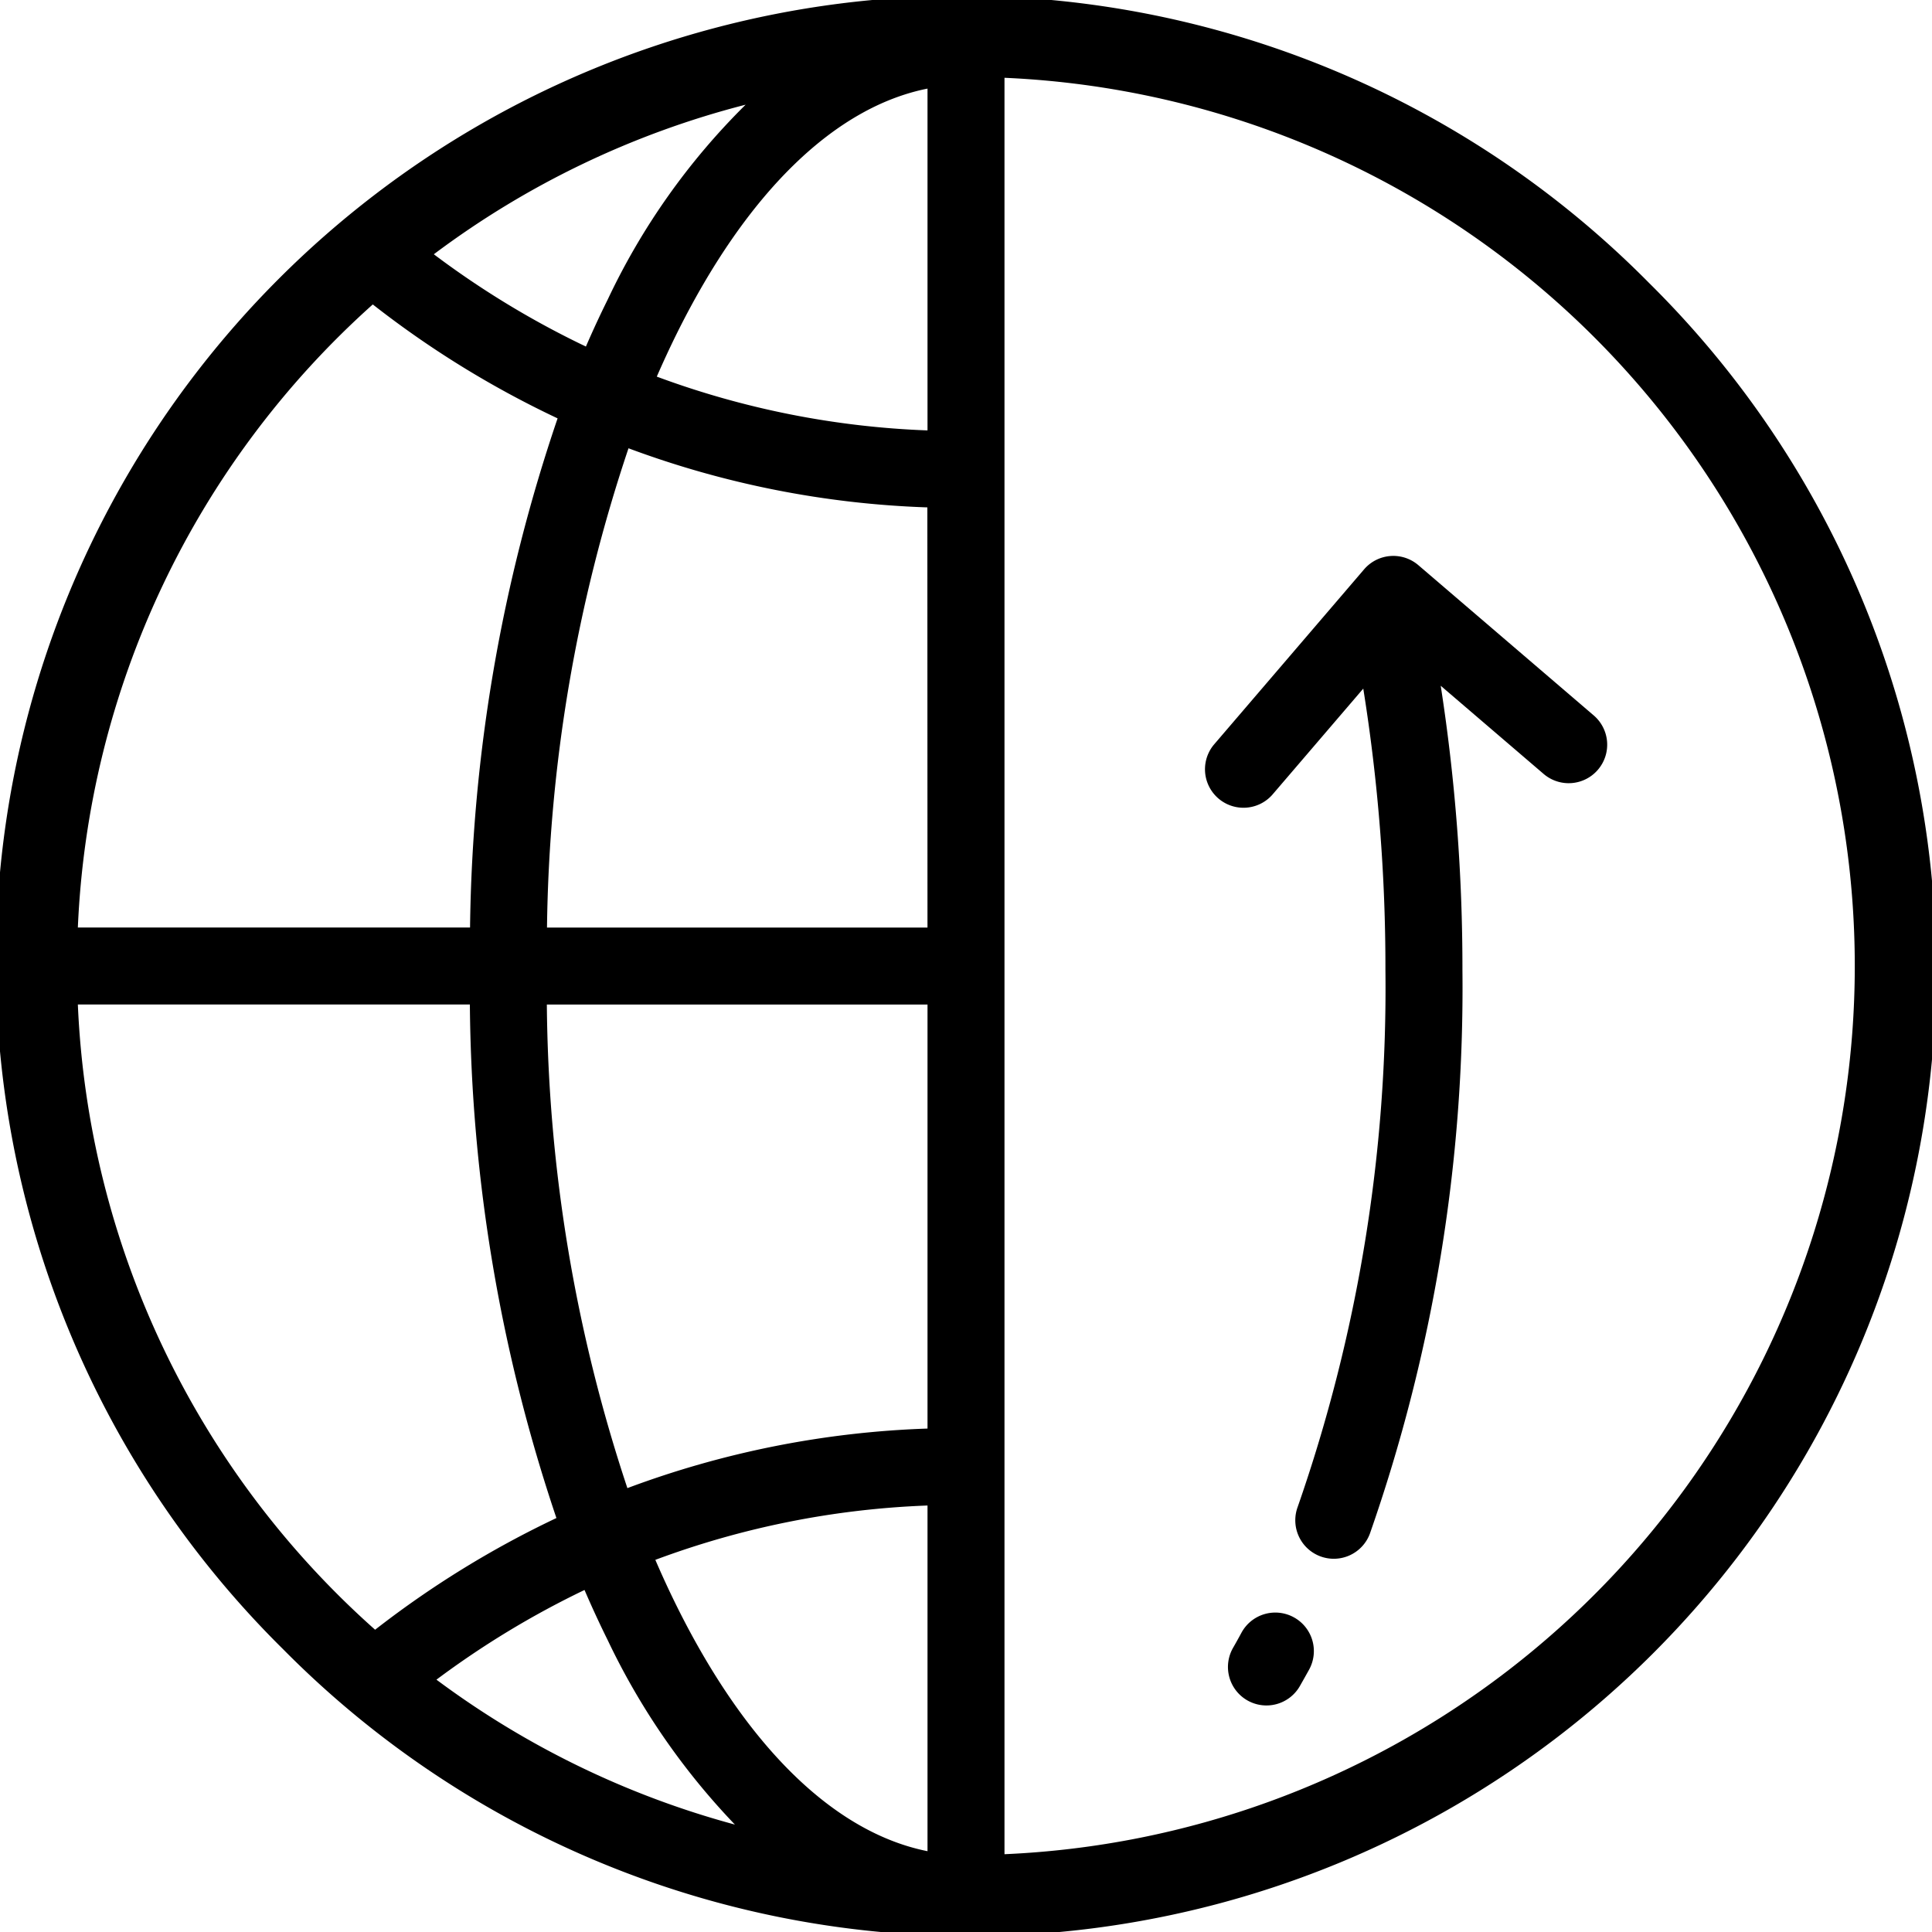 <svg xmlns="http://www.w3.org/2000/svg" width="64" height="64" viewBox="0 0 64 64"><title>transfer-pricing-icon</title><path d="M54.627,9.373A32,32,0,1,0,9.373,54.627,32,32,0,1,0,54.627,9.373ZM24.7,3.468A22.67,22.67,0,0,0,20.13,9.925q-.375.756-.721,1.555a29.548,29.548,0,0,1-5.038-3.057A29.357,29.357,0,0,1,24.7,3.468Zm6.024,27.258H18.12a51.8,51.8,0,0,1,2.7-15.876,31.359,31.359,0,0,0,9.9,1.958ZM12.349,10.085a32.18,32.18,0,0,0,6.122,3.774,54.327,54.327,0,0,0-2.9,16.866H2.579A29.388,29.388,0,0,1,12.349,10.085Zm-9.77,23.19H15.565a54.586,54.586,0,0,0,2.867,17.012,32.166,32.166,0,0,0-6.006,3.7A29.389,29.389,0,0,1,2.579,33.275ZM14.458,55.641a29.543,29.543,0,0,1,4.905-2.971q.367.853.767,1.66a23.265,23.265,0,0,0,4.215,6.112A29.362,29.362,0,0,1,14.458,55.641Zm16.267,5.682c-3.078-.615-5.99-3.445-8.311-8.125q-.367-.741-.705-1.526a28.822,28.822,0,0,1,9.016-1.8Zm0-14a31.354,31.354,0,0,0-9.942,1.973,52.072,52.072,0,0,1-2.668-16.019h12.61Zm0-33.065h0a28.826,28.826,0,0,1-8.968-1.782q.316-.725.657-1.416c2.321-4.68,5.233-7.51,8.311-8.125Zm2.55,47.167V2.577a29.451,29.451,0,0,1,0,58.846Z"/><path d="M42.853,53.572a1.275,1.275,0,0,0-1.728.514q-.133.247-.27.486a1.275,1.275,0,1,0,2.216,1.261q.15-.263.3-.534A1.275,1.275,0,0,0,42.853,53.572Z"/><path d="M52.795,23.7l-5.809-4.977a1.275,1.275,0,0,0-1.8.139l-4.977,5.809a1.275,1.275,0,0,0,1.936,1.659l3.015-3.519a58.347,58.347,0,0,1,.734,9.319,52.157,52.157,0,0,1-2.907,17.79,1.275,1.275,0,1,0,2.393.882,54.723,54.723,0,0,0,3.065-18.672,61.069,61.069,0,0,0-.719-9.413l3.408,2.92A1.275,1.275,0,1,0,52.795,23.7Z"/></svg>